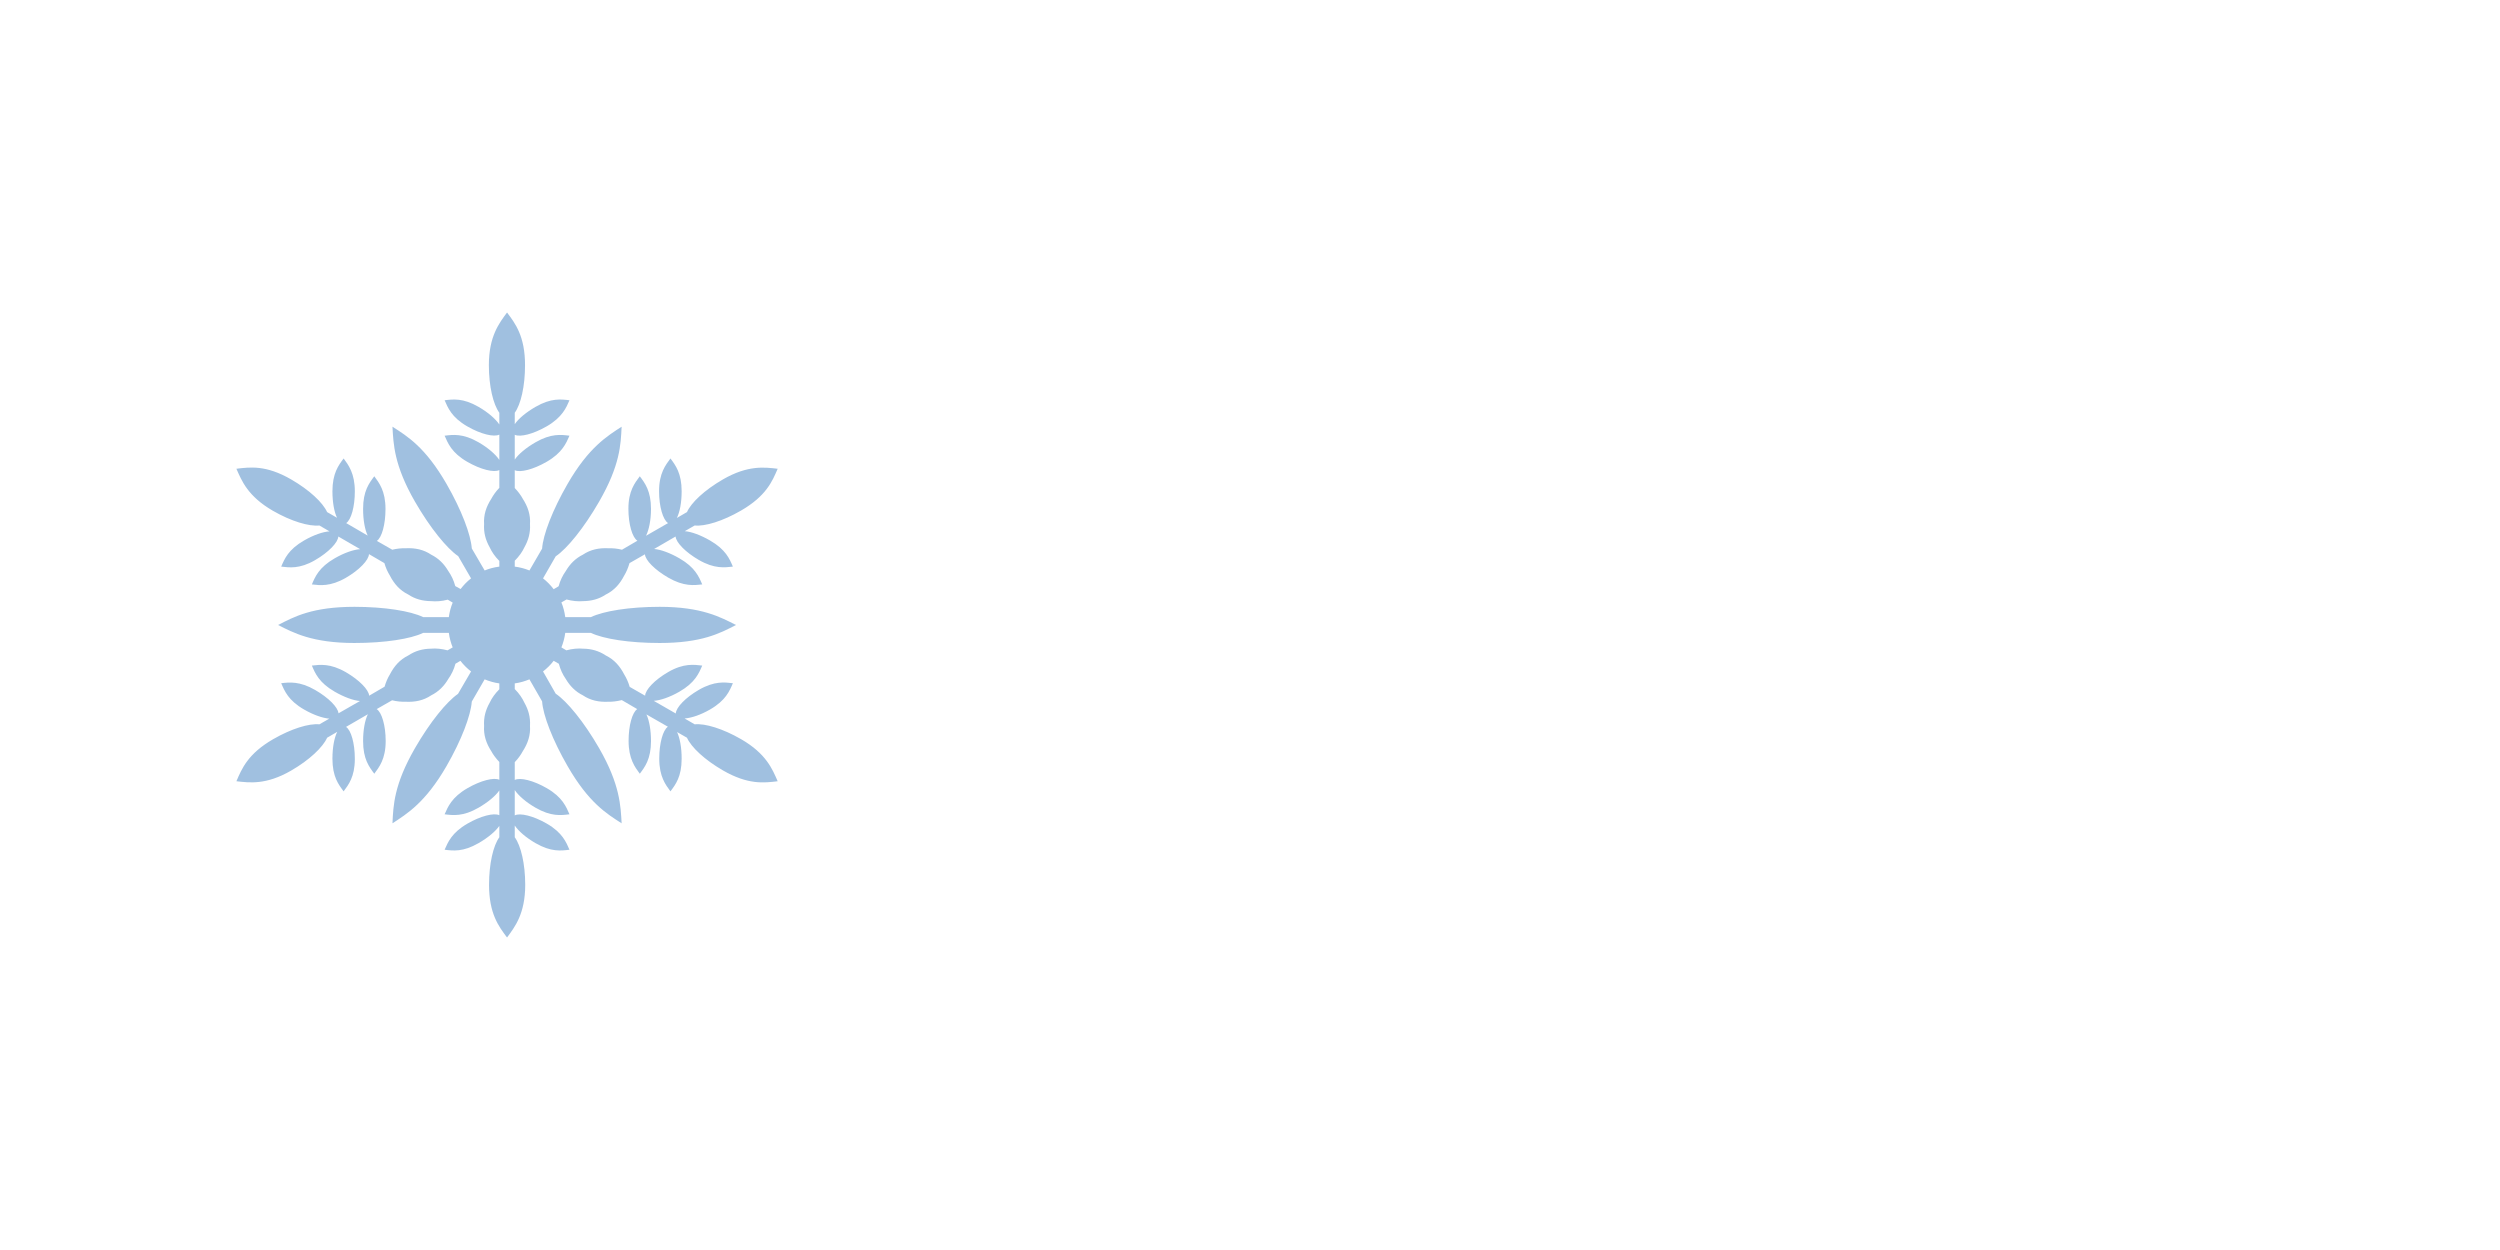 <?xml version="1.0" encoding="UTF-8" standalone="no"?>
<!-- Created with Inkscape (http://www.inkscape.org/) -->
<svg
   xmlns:dc="http://purl.org/dc/elements/1.1/"
   xmlns:cc="http://creativecommons.org/ns#"
   xmlns:rdf="http://www.w3.org/1999/02/22-rdf-syntax-ns#"
   xmlns:svg="http://www.w3.org/2000/svg"
   xmlns="http://www.w3.org/2000/svg"
   xmlns:sodipodi="http://sodipodi.sourceforge.net/DTD/sodipodi-0.dtd"
   xmlns:inkscape="http://www.inkscape.org/namespaces/inkscape"
   width="1080"
   height="540"
   id="svg2"
   sodipodi:version="0.32"
   inkscape:version="0.46"
   sodipodi:docname="snowflake09a.svg"
   inkscape:output_extension="org.inkscape.output.svg.inkscape"
   version="1.0">
  <defs
     id="defs4">
    <inkscape:perspective
       sodipodi:type="inkscape:persp3d"
       inkscape:vp_x="0 : 526.18109 : 1"
       inkscape:vp_y="0 : 1000 : 0"
       inkscape:vp_z="744.09448 : 526.18109 : 1"
       inkscape:persp3d-origin="372.04724 : 350.78739 : 1"
       id="perspective10" />
  </defs>
  <sodipodi:namedview
     id="base"
     pagecolor="#ffffff"
     bordercolor="#666666"
     borderopacity="1.0"
     gridtolerance="10000"
     guidetolerance="10"
     objecttolerance="10"
     inkscape:pageopacity="0.0"
     inkscape:pageshadow="2"
     inkscape:zoom="1.4885964"
     inkscape:cx="291.15161"
     inkscape:cy="282.85714"
     inkscape:document-units="in"
     inkscape:current-layer="layer1"
     showgrid="false"
     units="in"
     inkscape:snap-guide="true" />
  <g
     inkscape:label="Layer 1"
     inkscape:groupmode="layer"
     id="layer1">
    <path
       style="fill:#6699cc;fill-opacity:0.621;fill-rule:nonzero;stroke:none;stroke-width:4.303;stroke-linecap:butt;stroke-linejoin:miter;stroke-miterlimit:4;stroke-dashoffset:0;stroke-opacity:1"
       d="M 219.042,135 C 215.703,139.541 211.19,145.206 211.19,157.764 C 211.19,166.866 213.059,174.671 215.711,178.308 L 215.711,183.384 C 214.134,181.014 210.919,178.178 206.748,175.77 C 199.995,171.871 195.72,172.476 192.074,172.914 C 193.479,176.119 195.077,180.279 201.83,184.177 C 207.687,187.559 213.423,188.942 215.711,187.747 L 215.711,198.693 C 214.134,196.323 210.919,193.486 206.748,191.078 C 199.995,187.179 195.72,187.784 192.074,188.223 C 193.479,191.428 195.077,195.587 201.83,199.486 C 207.689,202.868 213.425,204.253 215.711,203.055 L 215.711,210.749 C 214.232,212.278 213.109,213.875 212.221,215.508 C 210.051,218.882 208.851,222.417 209.128,226.454 C 208.893,230.035 209.785,233.318 211.507,236.369 C 212.465,238.437 213.805,240.427 215.711,242.318 L 215.711,244.777 C 213.49,245.066 211.368,245.618 209.366,246.442 L 203.813,236.924 C 203.396,230.988 199.401,220.32 192.867,209.004 C 183.755,193.222 176.053,188.509 169.548,184.336 C 169.95,191.712 170.192,200.995 179.304,216.777 C 185.811,228.049 193.013,236.895 197.944,240.256 L 203.496,249.853 C 201.793,251.172 200.295,252.752 198.975,254.454 L 196.675,253.184 C 195.99,250.638 194.954,248.517 193.66,246.68 C 191.879,243.664 189.502,241.209 186.284,239.621 C 182.926,237.363 179.265,236.652 175.259,236.845 C 173.433,236.799 171.491,236.984 169.468,237.479 L 162.806,233.672 C 164.948,232.21 166.534,226.557 166.534,219.871 C 166.534,212.073 163.768,208.571 161.695,205.752 C 159.493,208.69 156.857,212.073 156.857,219.871 C 156.857,224.6 157.614,228.807 158.84,231.372 L 149.559,225.978 C 151.701,224.515 153.287,218.942 153.287,212.256 C 153.287,204.458 150.522,200.878 148.449,198.058 C 146.246,200.996 143.611,204.458 143.611,212.256 C 143.611,216.985 144.368,221.114 145.593,223.678 L 141.31,221.219 C 139.475,217.106 133.631,211.643 125.764,207.1 C 114.888,200.821 107.998,201.794 102.127,202.5 C 104.39,207.662 107.035,214.385 117.911,220.664 C 125.794,225.215 133.503,227.488 137.979,227.009 L 142.341,229.548 C 139.501,229.728 135.487,231.106 131.316,233.514 C 124.563,237.412 122.924,241.4 121.481,244.777 C 124.959,245.163 129.322,245.899 136.075,242.001 C 141.932,238.619 146.04,234.347 146.149,231.768 L 155.588,237.241 C 152.747,237.422 148.733,238.799 144.562,241.207 C 137.809,245.106 136.17,249.094 134.727,252.471 C 138.205,252.856 142.648,253.514 149.401,249.615 C 155.259,246.233 159.289,241.962 159.395,239.383 L 166.058,243.27 C 166.642,245.315 167.467,247.078 168.437,248.663 C 170.274,252.23 172.734,255.054 176.369,256.833 C 179.353,258.826 182.622,259.654 186.125,259.689 C 188.395,259.893 190.832,259.759 193.423,259.054 L 195.564,260.323 C 194.75,262.3 194.191,264.4 193.898,266.589 L 182.794,266.589 C 177.44,263.985 166.187,262.147 153.129,262.147 C 134.905,262.147 126.999,266.453 120.132,270 C 126.721,273.339 134.905,277.773 153.129,277.773 C 166.187,277.773 177.44,276.015 182.794,273.411 L 193.898,273.411 C 194.193,275.591 194.753,277.708 195.564,279.677 L 193.343,280.946 C 190.795,280.266 188.363,280.03 186.125,280.232 C 182.622,280.266 179.353,281.174 176.369,283.167 C 172.734,284.946 170.274,287.77 168.437,291.337 C 167.485,292.894 166.719,294.652 166.137,296.651 L 159.474,300.538 C 159.279,297.951 155.192,293.728 149.401,290.385 C 142.648,286.486 138.205,287.144 134.727,287.529 C 136.17,290.906 137.809,294.894 144.562,298.793 C 148.658,301.157 152.675,302.617 155.508,302.838 L 146.228,308.152 C 146.032,305.565 141.944,301.421 136.155,298.079 C 129.401,294.18 124.959,294.758 121.481,295.144 C 122.924,298.52 124.563,302.588 131.316,306.486 C 135.412,308.851 139.428,310.232 142.262,310.452 L 137.979,312.911 C 133.499,312.445 125.858,314.794 117.991,319.336 C 107.115,325.615 104.451,332.062 102.127,337.5 C 107.729,338.121 114.888,339.179 125.764,332.9 C 133.647,328.348 139.487,322.817 141.31,318.702 L 145.673,316.163 C 144.409,318.714 143.611,322.928 143.611,327.744 C 143.611,335.542 146.246,338.924 148.449,341.863 C 150.522,339.043 153.287,335.621 153.287,327.823 C 153.287,321.061 151.659,315.405 149.48,314.022 L 158.919,308.549 C 157.655,311.099 156.857,315.313 156.857,320.129 C 156.857,327.927 159.493,331.31 161.695,334.248 C 163.768,331.429 166.613,327.927 166.613,320.129 C 166.613,313.365 164.907,307.709 162.726,306.328 L 169.389,302.521 C 171.452,303.037 173.4,303.202 175.259,303.155 C 179.265,303.348 182.926,302.637 186.284,300.379 C 189.502,298.791 191.879,296.336 193.66,293.32 C 194.972,291.456 196.07,289.332 196.754,286.736 L 198.895,285.467 C 200.227,287.2 201.769,288.729 203.496,290.068 L 197.864,299.744 C 192.936,303.142 185.78,311.927 179.304,323.143 C 170.192,338.926 169.909,347.944 169.548,355.664 C 175.734,351.627 183.755,346.778 192.867,330.996 C 199.401,319.68 203.396,309.012 203.813,303.076 L 209.366,293.478 C 211.369,294.303 213.489,294.934 215.711,295.223 L 215.711,297.761 C 213.848,299.628 212.451,301.593 211.507,303.631 C 209.785,306.682 208.894,309.965 209.128,313.546 C 208.851,317.583 210.051,321.118 212.221,324.492 C 213.094,326.095 214.271,327.668 215.711,329.172 L 215.711,336.865 C 213.374,335.741 207.7,337.171 201.91,340.514 C 195.156,344.413 193.479,348.572 192.074,351.777 C 195.72,352.216 199.995,352.821 206.748,348.922 C 210.843,346.557 214.103,343.81 215.711,341.466 L 215.711,352.174 C 213.373,351.05 207.699,352.48 201.91,355.823 C 195.156,359.721 193.479,363.881 192.074,367.086 C 195.72,367.524 199.995,368.129 206.748,364.23 C 210.843,361.866 214.103,359.118 215.711,356.774 L 215.711,361.692 C 213.067,365.338 211.269,373.151 211.269,382.236 C 211.269,394.794 215.495,400.268 219.042,405 C 222.382,400.459 226.895,394.794 226.895,382.236 C 226.895,373.134 225.026,365.329 222.374,361.692 L 222.374,356.616 C 223.95,358.986 227.166,361.822 231.337,364.23 C 238.09,368.129 242.365,367.524 246.011,367.086 C 244.606,363.88 243.008,359.721 236.254,355.823 C 230.398,352.441 224.661,351.058 222.374,352.253 L 222.374,341.307 C 223.95,343.677 227.166,346.514 231.337,348.922 C 238.09,352.821 242.365,352.216 246.011,351.777 C 244.606,348.572 243.008,344.413 236.254,340.514 C 230.396,337.132 224.66,335.747 222.374,336.945 L 222.374,329.251 C 223.853,327.722 224.975,326.125 225.864,324.492 C 228.034,321.118 229.234,317.583 228.957,313.546 C 229.191,309.965 228.299,306.682 226.578,303.631 C 225.62,301.563 224.279,299.573 222.374,297.682 L 222.374,295.223 C 224.587,294.933 226.722,294.301 228.719,293.478 L 234.192,302.996 C 234.577,308.916 238.653,319.627 245.217,330.996 C 254.329,346.778 262.032,351.491 268.537,355.664 C 268.134,348.288 267.893,338.926 258.781,323.143 C 252.24,311.814 244.995,302.986 240.062,299.665 L 234.589,290.068 C 236.315,288.729 237.858,287.2 239.189,285.467 L 241.41,286.736 C 242.095,289.283 243.131,291.483 244.424,293.32 C 246.205,296.336 248.583,298.791 251.801,300.379 C 255.159,302.637 258.819,303.348 262.826,303.155 C 264.651,303.201 266.594,302.937 268.616,302.441 L 275.279,306.328 C 273.137,307.79 271.551,313.363 271.551,320.05 C 271.551,327.848 274.316,331.429 276.39,334.248 C 278.592,331.31 281.228,327.927 281.228,320.129 C 281.228,315.4 280.471,311.193 279.245,308.628 L 288.525,313.942 C 286.383,315.406 284.797,321.058 284.797,327.744 C 284.797,335.542 287.562,339.043 289.636,341.863 C 291.838,338.924 294.474,335.542 294.474,327.744 C 294.474,323.015 293.717,318.807 292.491,316.243 L 296.774,318.702 C 298.61,322.814 304.454,328.278 312.321,332.82 C 323.197,339.1 330.086,338.206 335.958,337.5 C 333.695,332.338 331.05,325.615 320.173,319.336 C 312.291,314.785 304.582,312.433 300.106,312.911 L 295.743,310.373 C 298.584,310.193 302.598,308.894 306.769,306.486 C 313.522,302.588 315.161,298.52 316.604,295.144 C 313.126,294.758 308.683,294.101 301.93,297.999 C 296.074,301.381 292.044,305.653 291.936,308.231 L 282.418,302.759 C 285.259,302.578 289.352,301.201 293.522,298.793 C 300.276,294.894 301.915,290.906 303.358,287.529 C 299.88,287.144 295.437,286.407 288.684,290.306 C 282.826,293.688 278.796,297.959 278.69,300.538 L 272.027,296.73 C 271.443,294.685 270.617,292.922 269.648,291.337 C 267.811,287.77 265.351,284.946 261.716,283.167 C 258.732,281.174 255.462,280.266 251.96,280.232 C 249.69,280.028 247.252,280.241 244.662,280.946 L 242.521,279.677 C 243.331,277.708 243.892,275.591 244.186,273.411 L 255.291,273.411 C 260.657,276.007 271.921,277.773 284.956,277.773 C 303.18,277.773 311.086,273.547 317.952,270 C 311.363,266.661 303.18,262.147 284.956,262.147 C 271.921,262.147 260.657,263.993 255.291,266.589 L 244.186,266.589 C 243.89,264.375 243.349,262.24 242.521,260.244 L 244.742,258.975 C 247.29,259.655 249.722,259.89 251.96,259.689 C 255.462,259.654 258.732,258.826 261.716,256.833 C 265.351,255.054 267.811,252.23 269.648,248.663 C 270.6,247.106 271.366,245.269 271.948,243.27 L 278.611,239.462 C 278.805,242.049 282.893,246.193 288.684,249.536 C 295.437,253.435 299.88,252.857 303.358,252.471 C 301.915,249.094 300.276,245.106 293.522,241.207 C 289.427,238.843 285.41,237.383 282.576,237.162 L 291.857,231.768 C 292.053,234.355 296.14,238.579 301.93,241.921 C 308.683,245.82 313.126,245.163 316.604,244.777 C 315.161,241.4 313.522,237.412 306.769,233.514 C 302.673,231.149 298.656,229.689 295.823,229.468 L 300.106,227.009 C 304.586,227.476 312.227,225.127 320.094,220.585 C 330.97,214.305 333.633,207.938 335.958,202.5 C 330.356,201.879 323.197,200.821 312.321,207.1 C 304.438,211.651 298.598,217.104 296.774,221.219 L 292.412,223.757 C 293.676,221.207 294.474,217.072 294.474,212.256 C 294.474,204.458 291.838,200.996 289.636,198.058 C 287.563,200.878 284.718,204.379 284.718,212.177 C 284.718,218.939 286.425,224.595 288.605,225.978 L 279.086,231.451 C 280.35,228.901 281.228,224.687 281.228,219.871 C 281.228,212.073 278.592,208.69 276.39,205.752 C 274.316,208.571 271.472,211.994 271.472,219.791 C 271.472,226.556 273.178,232.212 275.358,233.593 L 268.696,237.479 C 266.632,236.962 264.684,236.798 262.826,236.845 C 258.819,236.652 255.159,237.363 251.801,239.621 C 248.583,241.209 246.205,243.664 244.424,246.68 C 243.112,248.544 242.015,250.668 241.331,253.264 L 239.189,254.533 C 237.854,252.796 236.32,251.194 234.589,249.853 L 240.062,240.335 C 244.995,237.024 252.232,228.121 258.781,216.777 C 267.893,200.995 268.176,192.056 268.537,184.336 C 262.351,188.373 254.329,193.222 245.217,209.004 C 238.653,220.373 234.577,231.084 234.192,237.004 L 228.719,246.442 C 226.723,245.621 224.586,245.067 222.374,244.777 L 222.374,242.239 C 224.237,240.372 225.634,238.407 226.578,236.369 C 228.299,233.318 229.191,230.035 228.957,226.454 C 229.234,222.417 228.034,218.882 225.864,215.508 C 224.991,213.905 223.814,212.332 222.374,210.828 L 222.374,203.135 C 224.711,204.259 230.384,202.829 236.175,199.486 C 242.928,195.587 244.606,191.428 246.011,188.223 C 242.365,187.784 238.09,187.179 231.337,191.078 C 227.241,193.443 223.982,196.19 222.374,198.534 L 222.374,187.826 C 224.712,188.95 230.385,187.52 236.175,184.177 C 242.928,180.279 244.606,176.119 246.011,172.914 C 242.365,172.476 238.09,171.871 231.337,175.77 C 227.241,178.134 223.982,180.882 222.374,183.226 L 222.374,178.308 C 225.018,174.662 226.816,166.849 226.816,157.764 C 226.816,145.206 222.59,139.732 219.042,135 z"
       id="path3977"
       inkscape:export-filename="C:\Documents and Settings\Heather\My Documents\Cricut\snowflakes 2009\path4303.png"
       inkscape:export-xdpi="83.970001"
       inkscape:export-ydpi="83.970001" />
  </g>
</svg>
